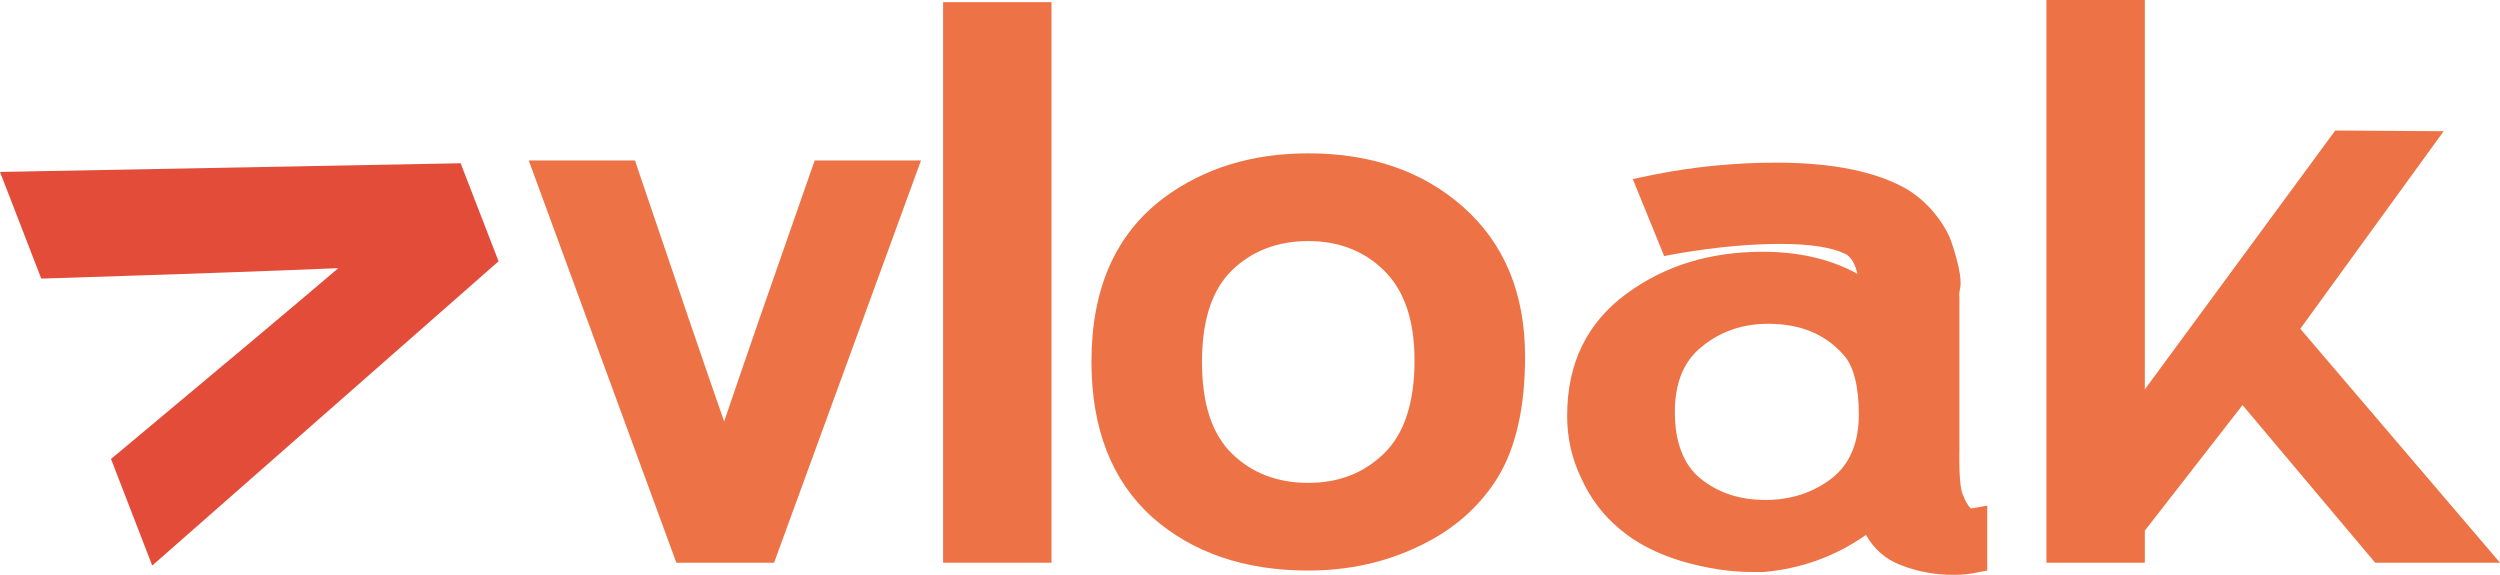 <?xml version="1.0" encoding="UTF-8"?>
<svg id="Laag_1" data-name="Laag 1" xmlns="http://www.w3.org/2000/svg" viewBox="0 0 1854.33 426.37">
  <defs>
    <style>
      .cls-1 {
        fill: #e44c3a;
      }

      .cls-1, .cls-2 {
        stroke-width: 0px;
      }

      .cls-2 {
        fill: #ed7346;
      }
    </style>
  </defs>
  <g>
    <path class="cls-2" d="M604.31,119.02h78.82l-108.97,298.36h-72.47l-109.5-298.36h78.82l3.17,9.52c29.62,87.47,50.6,148.83,62.95,184.09,14.46-42.67,35.79-104.21,64.01-184.62l3.17-8.99Z"/>
    <path class="cls-2" d="M779.94,417.38h-80.41V1.59h80.41v415.79Z"/>
    <path class="cls-2" d="M1085.17,153.41c30.68,27.16,46.02,64.19,46.02,111.09,0,37.39-6.7,67.18-20.1,89.4-13.75,22.22-33.33,39.33-58.72,51.31-25.04,11.99-52.37,17.99-81.99,17.99-47.26,0-85.88-13.22-115.85-39.67-29.98-27.15-44.96-65.6-44.96-115.32,0-54.3,17.99-94.86,53.96-121.67,29.62-21.86,65.24-32.8,106.86-32.8,46.55,0,84.81,13.23,114.79,39.68ZM1026.71,336.18c14.99-14.63,22.48-37.64,22.48-69.03,0-29.62-7.59-51.84-22.75-66.65-14.81-14.46-33.51-21.69-56.07-21.69s-41.79,7.23-56.6,21.69c-14.81,14.46-22.22,37.12-22.22,67.98s7.41,53.52,22.22,67.98c14.81,14.46,33.67,21.69,56.6,21.69s41.34-7.32,56.34-21.95Z"/>
    <path class="cls-2" d="M1456,367.12c1.76,4.59,3.7,7.94,5.82,10.05l12.17-2.12v48.14l-11.11,2.12c-3.88.7-8.65,1.06-14.28,1.06-13.75,0-26.8-2.47-39.15-7.41-10.94-4.23-19.4-11.64-25.39-22.22-22.57,15.87-47.79,25.04-75.65,27.51h-9.52c-15.87,0-32.98-2.65-51.31-7.94-18.7-5.64-34.04-13.57-46.02-23.8-12.35-10.22-21.87-22.75-28.57-37.56-7.06-14.46-10.58-29.97-10.58-46.55,0-38.79,14.63-68.94,43.91-90.46,28.21-20.8,61.89-31.21,101.04-31.21,27.15,0,50.6,5.47,70.36,16.4-1.77-7.75-4.76-12.7-8.99-14.81-10.23-4.93-26.28-7.41-48.14-7.41s-47.79,2.3-74.59,6.88l-11.64,2.12-23.28-57.13,15.34-3.17c29.97-5.99,60.31-8.99,90.99-8.99,41.61,0,73.88,6.53,96.81,19.57,8.11,4.94,15.08,11.03,20.9,18.25,5.82,7.23,9.87,14.11,12.17,20.63,2.29,6.53,4.14,13.05,5.55,19.57,1.41,6.53,1.76,11.56,1.06,15.08-.71,3.53-.88,5.65-.53,6.35v111.62c-.36,19.4.53,31.21,2.64,35.44ZM1359.19,354.43c13.04-10.58,19.57-26.27,19.57-47.08s-3.88-36.32-11.64-44.44c-13.41-15.16-31.92-22.75-55.54-22.75-19.04,0-35.44,5.65-49.2,16.93-13.41,10.58-20.1,26.8-20.1,48.67s6.35,38.97,19.04,49.2c13.04,10.58,29.09,15.87,48.14,15.87s35.62-5.46,49.73-16.4Z"/>
    <path class="cls-2" d="M1706.21,243.87l148.12,173.51h-92.58l-98.39-116.91-72.47,93.1v23.81h-73V0h73v288.83l141.24-192.03,80.41.53-106.33,146.53Z"/>
  </g>
  <path class="cls-1" d="M30.59,206.62L0,127.53l341.67-6.44,28.13,72.72L112.92,419.48l-30.59-79.09,8.32-6.88c76.27-63.67,129.7-108.53,160.29-134.61-48.42,2.05-118.46,4.53-210.1,7.42l-10.26.3Z"/>
</svg>